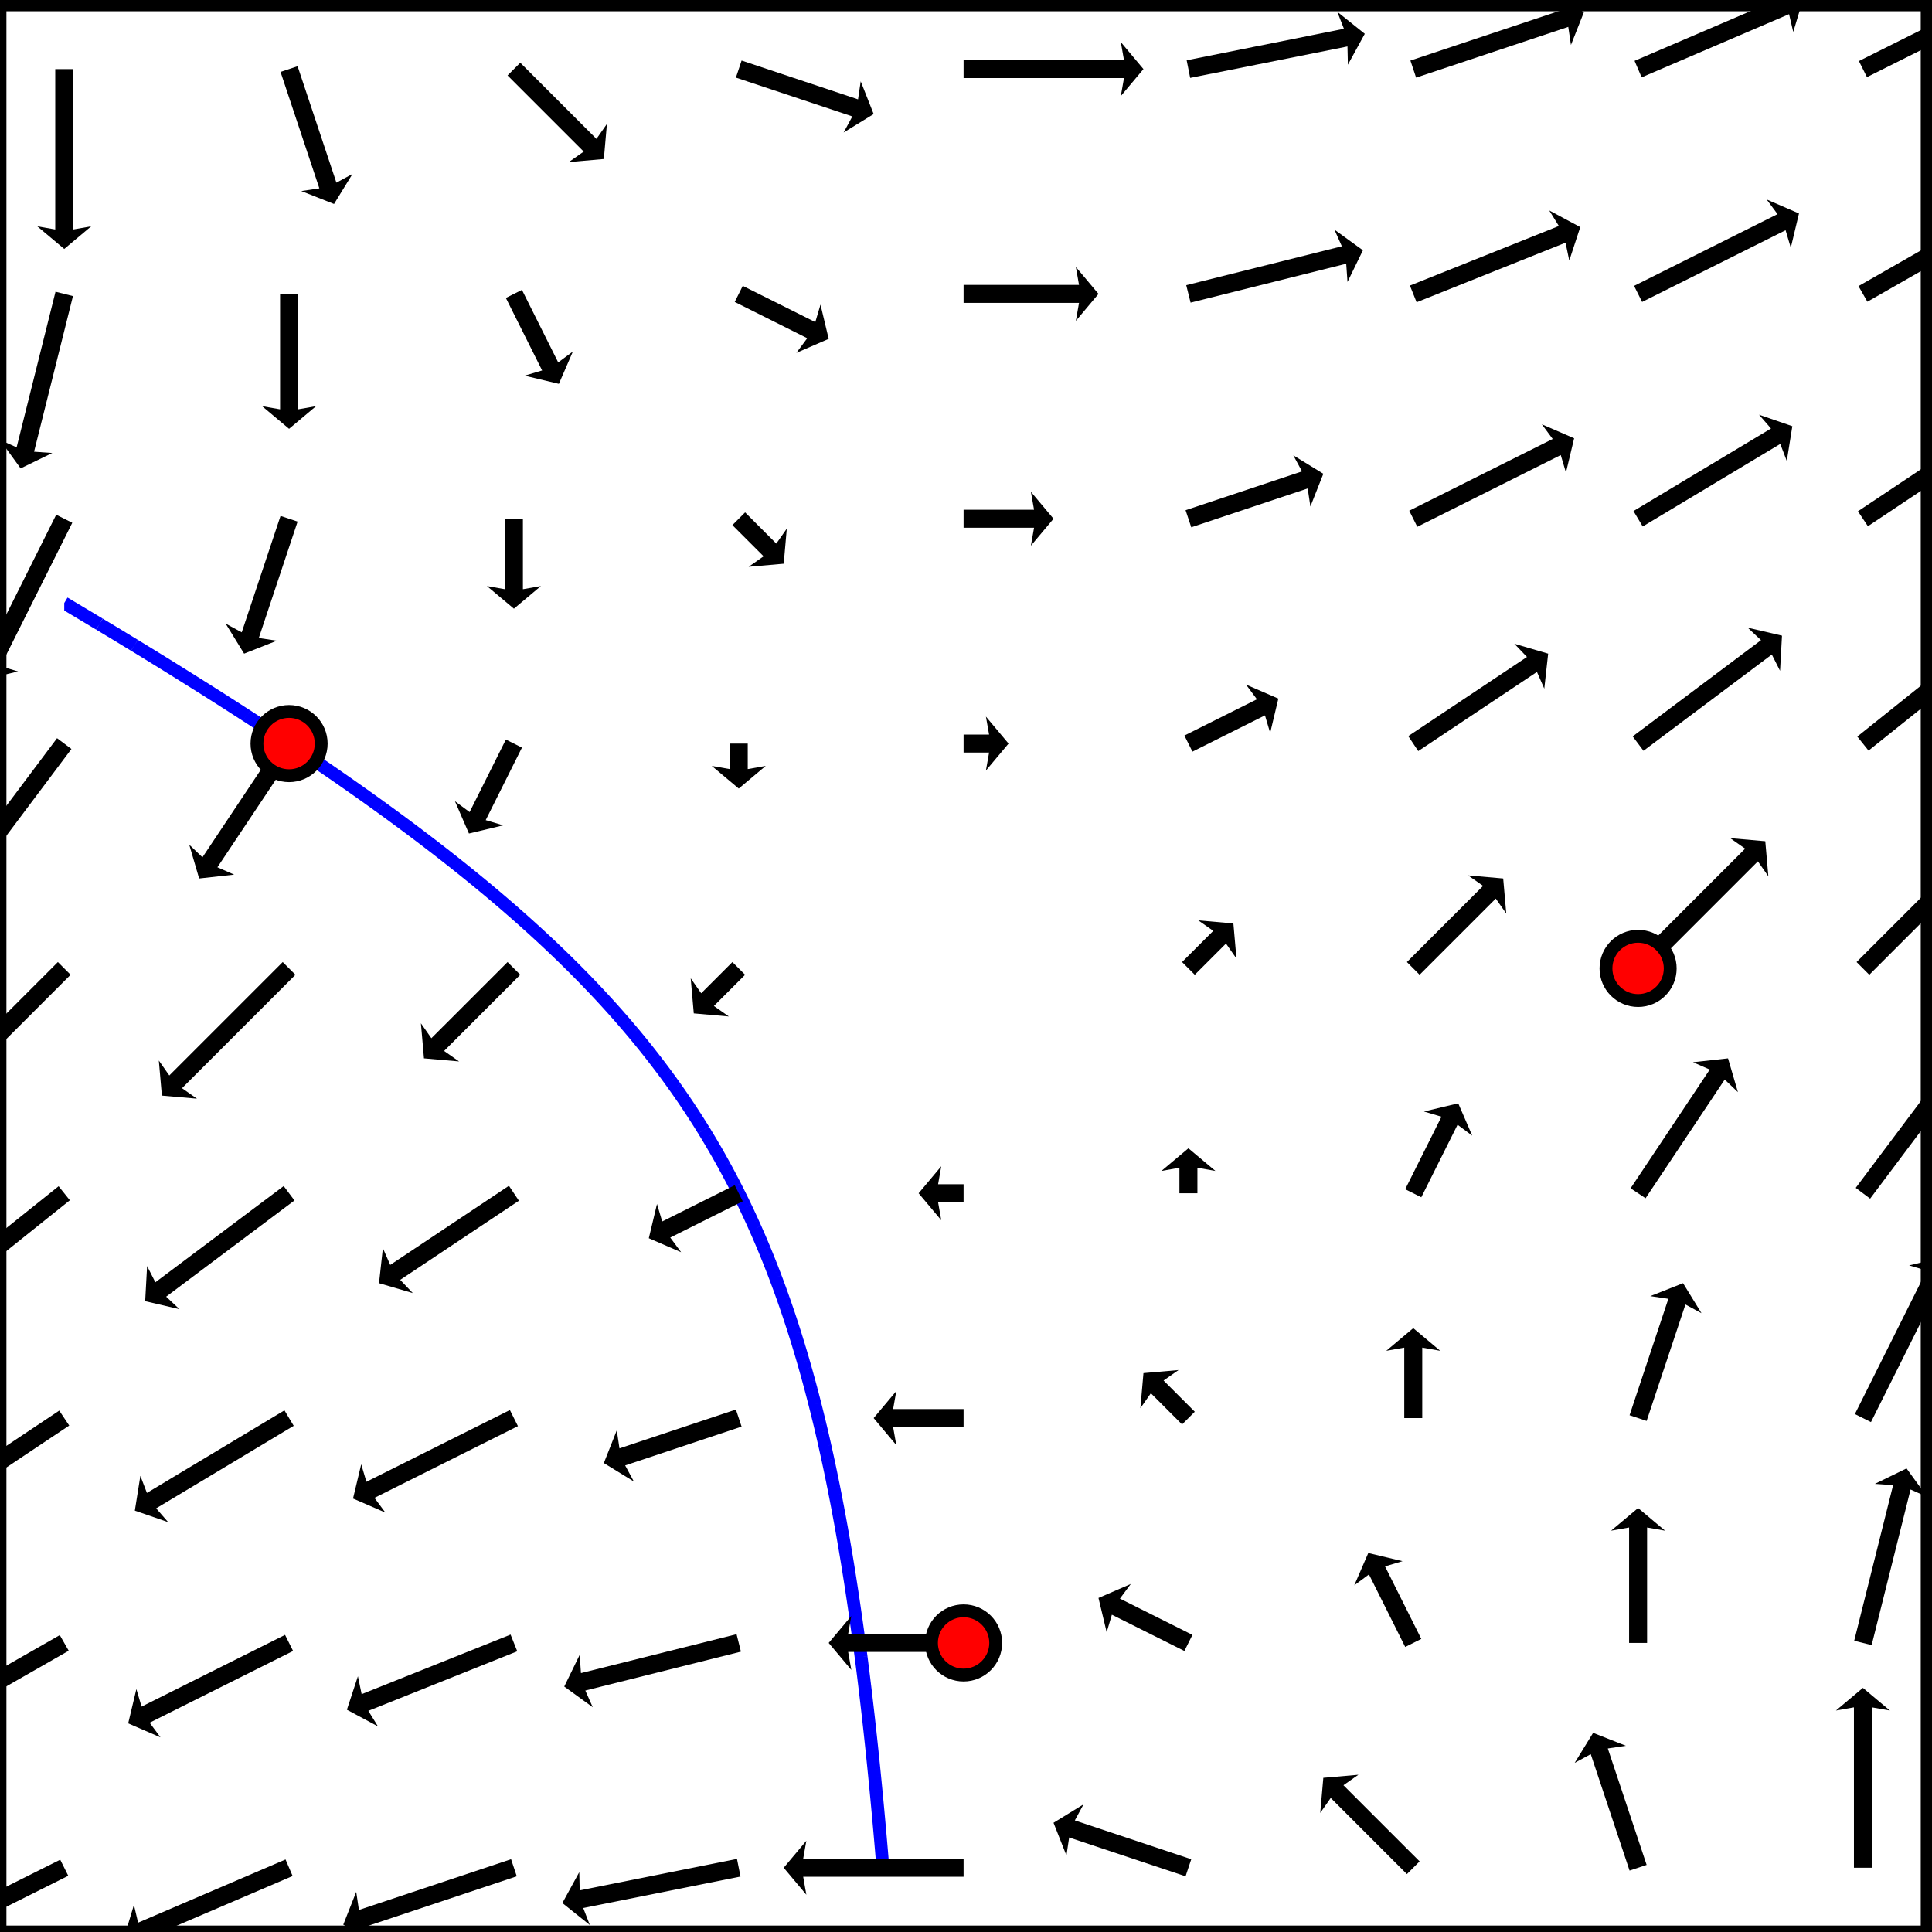 <?xml version="1.0" encoding="UTF-8" standalone="no"?>
<!-- Created with Inkscape (http://www.inkscape.org/) -->

<svg
   version="1.1"
   id="svg1"
   width="200"
   height="200"
   viewBox="0 0 200 200"
   xmlns="http://www.w3.org/2000/svg"
   xmlns:svg="http://www.w3.org/2000/svg">
  <defs
     id="defs1">
    <clipPath
       clipPathUnits="userSpaceOnUse"
       id="clipPath3">
      <path
         d="M 50,50 H 750 V 1450 H 50 Z"
         id="path3" />
    </clipPath>
  </defs>
  <g
     id="g1">
    <path
       id="path1"
       d="M 0,0 H 1500 V 1500 H 0 Z"
       style="fill:none;stroke:#000000;stroke-width:10;stroke-linecap:butt;stroke-linejoin:miter;stroke-miterlimit:10;stroke-dasharray:none;stroke-opacity:1"
       transform="matrix(0.133,0,0,-0.133,0,200)" />
    <path
       id="path2"
       d="m 687.191,50 -0.453,5.469 m 0,0 -0.457,5.469 m 0,0 -0.468,5.469 m 0,0 -0.473,5.469 m -0.965,10.938 v 0 m 0,0 v 0 m 0,0 -0.492,5.469 m 0,0 -0.5,5.469 m 1.957,-21.875 -0.477,5.469 m -0.488,5.469 0.488,-5.469 m 0,0 -0.488,5.469 m 0,0 v 0 m -0.992,10.938 -0.508,5.469 m 0,0 -0.516,5.469 m 0,0 -0.523,5.468 m 0,0 -0.531,5.469 m 0,0 -0.539,5.469 m 0,0 -0.543,5.469 m 0,0 -0.555,5.468 m 0,0 -0.566,5.469 m -0.196,1.895 -0.375,3.574 m 0.375,-3.574 0.196,-1.895 m -0.571,5.469 -0.582,5.469 m 0,0 -0.586,5.468 m 0,0 -0.601,5.469 m 0,0 -0.606,5.469 m 0,0 -0.617,5.469 m 0,0 -0.629,5.468 m 0,0 -0.637,5.469 m -0.835,7.031 -0.473,3.907 m 1.308,-10.938 -0.648,5.469 m -0.187,1.562 0.187,-1.562 m -0.66,5.469 -0.668,5.468 m 0,0 -0.68,5.469 m 0,0 -0.691,5.469 m 0,0 -0.703,5.469 m 0,0 -0.715,5.468 m 0,0 -0.727,5.469 m -6.281,43.75 v 0 m 0,0 v 0 m 0,0 -0.848,5.469 m 0,0 -0.867,5.469 m 0,0 -0.879,5.468 m 0,0 -0.894,5.469 m 0,0 -0.914,5.469 m 0,0 -0.93,5.469 m -0.137,0.804 -0.808,4.664 m 0.808,-4.664 0.137,-0.804 m -0.945,5.468 -0.965,5.469 m 13.523,-87.5 -0.738,5.469 m -0.074,0.547 -0.676,4.922 m 0.676,-4.922 0.074,-0.547 m -0.75,5.469 -0.766,5.468 m 0,0 -0.777,5.469 m 0,0 -0.793,5.469 m 0,0 -0.805,5.469 m 0,0 -0.82,5.468 m -0.832,5.469 0.832,-5.469 m 0,0 -0.832,5.469 m 0,0 v 0 m -7.242,43.75 -0.981,5.469 m 0,0 -1.004,5.469 m -1.71,9.113 -0.348,1.824 m 2.058,-10.937 -1.019,5.468 m -0.691,3.645 0.691,-3.645 m -1.039,5.469 -1.063,5.469 m 0,0 -1.082,5.469 m 0,0 -1.101,5.468 m 0,0 -1.125,5.469 m -0.75,3.598 -0.395,1.871 m 0.395,-1.871 0.75,-3.598 m -1.145,5.469 -1.168,5.469 m 0,0 -1.195,5.468 m 0,0 -1.219,5.469 m -1.492,6.563 -1.016,4.375 m 0,0 -1.293,5.468 m 0,0 -1.324,5.469 m 5.125,-21.875 -1.242,5.469 m -0.25,1.094 0.25,-1.094 M 575,575 v 0 m 61.992,-175 -1.347,5.469 m -0.489,1.953 -0.886,3.516 m 0.886,-3.516 0.489,-1.953 m -1.375,5.469 -1.411,5.468 m 0,0 -1.433,5.469 m -1.738,6.465 -1.231,4.473 m 2.969,-10.938 -1.469,5.469 m -0.269,0.996 0.269,-0.996 m -1.5,5.469 -1.531,5.468 m 0,0 -1.563,5.469 m -6.613,21.875 v 0 m 0,0 v 0 m 0,0 -1.746,5.469 m 0,0 -1.785,5.469 m 0,0 -1.828,5.468 m -0.11,0.328 -1.758,5.141 m 1.758,-5.141 0.11,-0.328 m 10.828,-34.359 -0.457,1.547 m 0.457,-1.547 1.144,-3.922 m -1.601,5.469 -1.633,5.469 m 0,0 -1.672,5.468 m -1.707,5.469 1.707,-5.469 m 0,0 -1.707,5.469 m 0,0 v 0 m -10.937,32.391 -0.153,0.422 m 3.863,-10.938 -1.91,5.469 m -1.8,5.047 1.8,-5.047 m -1.953,5.469 -2,5.468 m 0,0 -2.043,5.469 m -6.742,17.188 -1.926,4.687 m 7.395,-18.531 -0.821,2.125 m 0.821,-2.125 1.273,-3.344 m -2.094,5.469 -2.14,5.469 m 0,0 -2.192,5.468 m -0.316,0.782 0.316,-0.782 m -2.242,5.469 -2.293,5.469 m -1.25,2.922 -1.101,2.547 m 1.101,-2.547 1.25,-2.922 m -6.718,15.312 -0.497,1.094 m 4.864,-10.937 -2.403,5.468 m -1.964,4.375 1.964,-4.375 m -2.461,5.469 -2.519,5.469 m -2.453,5.203 -0.125,0.266 m 0.125,-0.266 2.453,-5.203 m -2.578,5.469 -2.641,5.468 M 575,575 l 2.703,-5.469 m 0,0 L 575,575 m 0,0 v 0 m 0,0 -2.766,5.469 m -2.703,5.219 -0.129,0.25 m 0.129,-0.25 2.703,-5.219 m -8.171,15.441 -0.528,0.965 m 5.867,-10.937 -2.902,5.468 m -2.437,4.504 2.437,-4.504 m -13.375,23.699 -2.18,3.645 m 12.59,-21.875 -3.039,5.469 m -1.902,3.359 -1.207,2.11 m 1.207,-2.11 1.902,-3.359 m -3.109,5.469 -3.184,5.468 m -1.078,1.824 1.078,-1.824 m -22.953,36.094 -1.504,2.188 m 0,0 -3.824,5.468 m -0.141,0.199 -3.765,5.27 m 3.765,-5.27 0.141,-0.199 m 21.734,-32.886 -0.047,0.074 m 0.047,-0.074 3.289,-5.395 m -3.336,5.469 -3.41,5.469 m -2.011,3.167 -1.481,2.301 m 0,0 -3.57,5.469 m 5.051,-7.77 2.011,-3.167 m -7.48,11.57 -3.239,4.836 m 3.239,-4.836 0.418,-0.633 m -5.887,8.75 2.23,-3.281 M 487.5,706.25 v 0 m 0,0 v 0 m 0,0 -4.734,5.469 m -0.735,0.836 -4.097,4.633 m 4.097,-4.633 0.735,-0.836 m -6.203,7 -3.559,3.937 m -1.91,2.09 -3.117,3.379 m 3.117,-3.379 1.91,-2.09 m 3.559,-3.937 1.371,-1.531 m -12.309,13.46 -2.77,2.946 m -2.699,2.836 -2.523,2.633 m 2.523,-2.633 2.699,-2.836 m -8.167,8.508 -2.379,2.429 m -3.09,3.133 -2.328,2.336 m 2.328,-2.336 3.09,-3.133 m 2.379,-2.429 2.945,-3.039 m 7.992,-8.415 2.352,-2.523 m 41.398,-48.723 -3.883,4.973 m 14.821,-19.531 -2.293,3.125 m -3.176,4.261 -0.91,1.208 m 0.91,-1.208 3.176,-4.261 m 2.293,-3.125 1.703,-2.344 m -8.082,10.938 -4.176,5.468 m -0.383,0.496 0.383,-0.496 m -11.32,14.266 -1.754,2.141 m 7.222,-8.934 -2.769,3.465 m 2.769,-3.465 1.586,-2.004 m -7.054,8.797 2.699,-3.328 m -8.168,9.949 -0.828,0.988 m 0.828,-0.988 3.715,-4.48 m -9.184,10.937 4.641,-5.469 m 0,0 -4.641,5.469 m 0,0 v 0 M 575,575 v 0 m 525,131.25 v 0 m -43.75,40.625 -3.14,3.125 m 25.02,-24.062 -2.36,2.187 m 13.29,-12.172 -1.37,1.235 m 6.84,-6.122 -0.73,0.653 m 0.73,-0.653 5.47,-4.816 m 0,0 v 0 m -10.94,9.703 4.74,-4.234 m -10.21,9.187 -1.91,1.75 m 1.91,-1.75 4.1,-3.718 m -9.56,8.75 3.55,-3.282 m -14.49,13.578 -2.95,2.829 m 8.42,-8.02 -2.7,2.551 m 2.7,-2.551 3.11,-2.918 m -8.58,8.109 2.77,-2.64 m -8.24,7.914 -3.09,3.023 m 3.09,-3.023 2.52,-2.445 m -7.99,7.812 2.38,-2.344 M 1275,575 v 0 m 175,-109.375 v 0 m -32.81,19.633 -3.71,2.242 m 9.18,-5.535 -0.11,0.066 m 0.11,-0.066 5.47,-3.285 m -10.94,6.578 5.36,-3.227 m 11.04,-6.629 -1.93,1.161 m 1.93,-1.161 5.47,-3.265 m 5.47,-3.262 -3.72,2.219 m 3.72,-2.219 5.47,-3.25 m 0,0 v 0 m -10.94,6.512 1.75,-1.043 m -12.68,7.586 3.53,-2.117 m -69.16,42.187 -2.51,1.563 m -8.43,5.269 -0.31,0.199 m -5.16,3.235 -3.54,2.234 m 3.54,-2.234 5.16,-3.235 m 0.31,-0.199 5.47,-3.422 m 0,0 2.96,-1.847 m -41.24,26.082 -1.96,1.261 m -3.51,2.258 -4.97,3.211 m 4.97,-3.211 3.51,-2.258 m -19.91,12.907 -5.35,3.5 m -5.59,3.683 -2.71,1.785 M 1275,575 l 5.47,-3.637 m 0,0 L 1275,575 m 5.47,-3.637 2.76,-1.832 m 2.71,-1.785 5.47,-3.601 m 0,0 0.12,-0.082 m 10.81,-7.067 -2.45,1.598 m 2.45,-1.598 5.47,-3.551 m -10.93,7.118 3.01,-1.969 m 7.92,-5.149 0.5,-0.32 m 21.38,-13.723 -4.37,2.786 m 9.84,-6.262 -1.25,0.793 m 1.25,-0.793 5.47,-3.461 m -10.94,6.937 4.22,-2.683 m -15.16,9.676 5.47,-3.504 m 0,0 1.1,-0.703 m 15.31,-9.723 1.92,-1.215 m 36.36,-22.66 -1.28,0.785 m 1.28,-0.785 5.47,-3.363 m 21.87,-13.352 -1.8,1.094 m -3.67,2.23 -5.32,3.239 m 5.32,-3.239 3.67,-2.23 m -14.61,8.902 -3.31,2.035 m 3.31,-2.035 5.47,-3.34 m -10.93,6.696 2.15,-1.321 m 8.78,-5.375 0.15,-0.093 m -22.02,13.527 -4.65,2.879 m -6.29,3.906 5.47,-3.398 m 0,0 0.82,-0.508 m 4.65,-2.879 4.19,-2.59 m 28.62,-17.5 5.47,-3.312 m 0,0 1.76,-1.063 m -231.45,152.813 -0.42,0.312 m 0.42,-0.312 5.47,-4.063 m -32.81,24.918 -1.71,1.332 m 7.18,-5.578 -0.14,0.109 m 0.14,-0.109 5.47,-4.207 m -10.94,8.453 5.33,-4.137 m 16.54,-12.621 -2.23,1.684 m -3.24,2.449 -3.96,3.02 m 3.96,-3.02 3.24,-2.449 m 2.23,-1.684 5.05,-3.785 m -15.98,12.09 1.5,-1.152 m 64.12,-46.735 -4.26,2.985 m -6.68,4.707 -1.08,0.761 m -4.39,3.121 -3.29,2.348 m 3.29,-2.348 4.39,-3.121 m 1.08,-0.761 5.47,-3.86 m 0,0 1.21,-0.847 m 26.14,-18.071 -2.44,1.664 m -3.03,2.074 -4.95,3.395 m 4.95,-3.395 3.03,-2.074 m 13.37,-9.074 -5.34,3.606 m 10.81,-7.282 -2.7,1.813 m 2.7,-1.813 L 1275,575 m 0,0 v 0 m -10.94,7.332 2.77,-1.863 m -13.7,9.273 5.46,-3.715 m 0,0 0.13,-0.089 m -22,15.085 -1.9,1.321 m 1.9,-1.321 5.47,-3.785 m -10.94,7.59 3.57,-2.484 m 7.37,-5.106 0.52,-0.363 m -44.27,31.344 -2.01,1.469 m 12.95,-9.375 -5.43,3.906 m -5.51,4 5.47,-3.969 m 0,0 0.04,-0.031 m -10.98,8 -3.99,2.937 m 3.99,-2.937 3.46,-2.531 m -8.93,6.562 1.48,-1.094 m 20.4,-14.843 2.17,-1.563 m -67.8,51.043 -4.56,3.645 m -6.38,5.156 -0.38,0.312 m -5.09,4.16 -1.58,1.309 m 1.58,-1.309 5.09,-4.16 m 0.38,-0.312 5.47,-4.426 m 0,0 0.91,-0.73 m -17.31,14.156 -2.7,2.25 m -2.77,2.328 -3.72,3.141 m 3.72,-3.141 2.77,-2.328 m -8.24,6.961 -4.64,3.976 m -6.3,5.469 5.47,-4.754 m 0,0 -5.47,4.754 m 5.47,-4.754 0.83,-0.715 m 4.64,-3.976 1.75,-1.492 m 9.19,-7.719 3.88,-3.219 m 23.46,-18.914 -3.18,2.508 m 3.18,-2.508 3.76,-2.961 m -9.23,7.293 2.29,-1.824 M 1100,706.25 v 0 M 1275,575 v 0 M 225,925 v 0 M 400,793.75 v 0 m -43.75,36.457 -2.293,1.824 m -3.176,2.508 -3.765,2.961 m 3.765,-2.961 3.176,-2.508 m 24.168,-19.625 -3.883,3.219 m 14.821,-12.43 -1.754,1.493 m 7.222,-6.184 -0.828,0.715 m 0.828,-0.715 5.469,-4.754 m 0,0 v 0 m -10.937,9.445 4.64,-3.976 m -10.109,8.609 -2.77,2.328 m 2.77,-2.328 3.715,-3.14 m -9.184,7.718 2.699,-2.25 m -19.105,15.676 -0.91,0.731 m 0.91,-0.731 5.469,-4.426 m 5.468,-4.472 -5.086,4.16 m 5.086,-4.16 1.586,-1.309 m -7.054,5.781 0.382,-0.312 m -11.32,9.113 4.559,-3.644 m -70.184,53.125 -2.18,1.562 m 24.055,-17.5 -1.48,1.094 m -3.989,2.937 -3.457,2.532 m 3.457,-2.532 3.989,-2.937 m -14.926,10.906 -0.047,0.031 m 0.047,-0.031 5.469,-3.969 m -10.938,7.907 5.422,-3.907 m 5.516,-4 2.011,-1.468 m -45.761,32.449 -0.528,0.363 m 11.465,-7.953 -3.566,2.484 m -7.371,5.106 5.468,-3.785 m 0,0 1.903,-1.321 m -23.778,16.317 -0.129,0.09 m 0.129,-0.09 5.469,-3.715 m -10.937,7.41 -2.766,1.863 M 225,925 l 5.469,-3.656 m 0,0 L 225,925 m 5.469,-3.656 2.703,-1.813 m 2.766,-1.863 5.339,-3.605 m 11.067,-7.543 -3.031,2.074 m 3.031,-2.074 4.941,-3.395 m -10.41,7.133 2.438,-1.664 m 24.906,-17.254 -1.207,0.848 m 1.207,-0.848 5.469,-3.86 m 5.468,-3.882 -4.39,3.121 m 4.39,-3.121 3.289,-2.348 m -8.757,6.23 1.078,-0.761 m -12.016,8.453 4.262,-2.984 m 61.363,-44.903 -1.504,1.153 m -9.433,7.152 -5.051,3.785 m 10.519,-7.918 -3.238,2.449 m 3.238,-2.449 3.965,-3.019 m -9.433,7.152 2.23,-1.684 m 19.645,-15.074 -5.329,4.137 m -5.609,4.316 5.469,-4.207 m 0,0 0.14,-0.109 m 5.329,-4.137 1.703,-1.332 m -34.516,26.25 5.469,-4.062 m 0,0 0.418,-0.313 m -230.106,152.065 -1.758,1.06 m 1.758,-1.06 5.469,-3.31 m 32.813,-20.095 -4.196,2.59 m 9.664,-5.977 -0.82,0.508 m 0.82,-0.508 5.469,-3.398 m -10.937,6.785 4.648,-2.879 m -26.523,16.314 -0.153,0.09 m 11.09,-6.787 -2.152,1.321 m -8.785,5.376 5.468,-3.341 m 0,0 3.317,-2.035 m -14.254,8.706 -3.668,2.23 m 3.668,-2.23 5.316,-3.24 m -10.785,6.57 1.801,-1.1 m 20.074,-12.257 5.469,-3.363 m 0,0 1.273,-0.785 m 37.008,-23.09 -1.926,1.215 m 18.332,-11.641 -1.101,0.704 m 1.101,-0.704 5.469,-3.504 m -10.937,6.993 -4.219,2.683 m -6.719,4.254 5.469,-3.461 m 0,0 1.25,-0.793 m 4.219,-2.683 4.367,-2.785 m 17.508,-11.258 -0.497,0.32 m 11.434,-7.437 -3.016,1.968 m -7.921,5.149 5.468,-3.551 m 0,0 2.453,-1.598 m 8.485,-5.551 -0.125,0.083 m 0.125,-0.083 5.469,-3.601 m 5.468,-3.617 -2.765,1.832 m 2.765,-1.832 L 225,925 m 0,0 v 0 m -10.937,7.254 2.703,-1.785 m -13.641,8.969 5.344,-3.5 m -21.75,14.148 -3.504,2.258 m 3.504,-2.258 4.972,-3.211 m -10.441,6.73 1.965,-1.261 m -40.246,25.496 -2.961,1.848 m 2.961,-1.848 5.469,-3.422 m 5.468,-3.434 -5.152,3.235 m 5.152,-3.235 3.543,-2.234 m -9.011,5.668 0.316,-0.199 m -11.254,7.031 2.508,-1.562 m -68.133,41.632 -3.531,2.12 m -7.406,4.42 -1.746,1.05 m -9.191,5.47 5.469,-3.25 m 0,0 -5.469,3.25 m 5.469,-3.25 3.723,-2.22 m 1.746,-1.05 5.469,-3.26 m 0,0 1.938,-1.16 m 14.469,-8.7 -5.359,3.23 m -5.578,3.35 5.469,-3.28 m 0,0 0.109,-0.07 m 5.359,-3.23 3.711,-2.24 M 50,1034.38 v 0 M 225,925 v 0 m 218.75,-171.875 -2.379,2.344 m -3.09,3.023 -2.523,2.446 m 2.523,-2.446 3.09,-3.023 m -8.558,8.297 -2.77,2.64 m -2.699,2.551 -3.117,2.918 m 3.117,-2.918 2.699,-2.551 m 2.77,-2.64 2.945,-2.828 m -13.883,13.125 -3.559,3.281 m -1.91,1.75 -4.097,3.719 m 4.097,-3.719 1.91,-1.75 m -7.378,6.703 -4.735,4.234 m -6.203,5.469 5.469,-4.816 m 0,0 -5.469,4.816 m 5.469,-4.816 0.734,-0.653 m 4.735,-4.234 1.371,-1.234 m 9.566,-8.75 2.352,-2.188 M 443.75,753.125 446.891,750 M 400,793.75 v 0 M 925,925 v 0 m 87.5,-131.25 v 0 m 0,0 v 0 m 0,0 -4.64,5.469 m -0.83,0.988 -3.71,4.481 m 3.71,-4.481 0.83,-0.988 m -6.3,7.609 -2.697,3.328 m -2.769,3.465 -1.586,2.004 m 1.586,-2.004 2.769,-3.465 m 2.697,-3.328 1.76,-2.14 m -12.695,15.91 -0.383,0.496 m 0,0 -4.176,5.469 m -6.378,8.593 -1.704,2.344 m 7.172,-9.73 -3.176,4.261 m 3.176,-4.261 0.91,-1.207 m -6.378,8.593 2.292,-3.125 m 8.645,-11.433 3.883,-4.973 m 39.872,-46.273 -2.36,2.523 m 13.29,-13.977 -2.94,3.04 m 8.41,-8.602 -3.09,3.133 m 3.09,-3.133 2.33,-2.336 m -7.8,7.898 2.38,-2.429 m -7.85,8.101 -2.7,2.836 m 2.7,-2.836 2.53,-2.632 m -7.99,8.414 2.76,-2.946 m -13.7,14.875 -1.37,1.532 m 6.84,-7.559 -1.91,2.09 m 1.91,-2.09 3.11,-3.379 m -8.58,9.406 3.56,-3.937 m -9.03,10.101 -0.74,0.836 m 0.74,-0.836 4.1,-4.632 m -9.57,10.937 4.73,-5.469 m 0,0 -4.73,5.469 m 0,0 v 0 m -43.75,56.875 -2.23,3.281 m -3.239,4.836 -0.418,0.633 m 0.418,-0.633 3.239,-4.836 m -8.707,13.239 -2.012,3.168 m 7.062,-10.938 -3.57,5.469 m -1.48,2.301 1.48,-2.301 m -3.492,5.469 -3.41,5.468 m -0.047,0.074 -3.289,5.395 m 3.289,-5.395 0.047,-0.074 m 21.828,-33.011 -0.141,0.199 m 0.141,-0.199 3.765,-5.27 m -3.906,5.469 -3.824,5.469 m -1.504,2.187 1.504,-2.187 m -23.379,36.457 -1.078,1.824 m 0,0 -3.184,5.469 m -1.207,2.109 -1.902,3.359 m 1.902,-3.359 1.207,-2.109 m -3.109,5.468 -3.039,5.469 m 10.41,-18.23 2.18,-3.645 m -13.117,22.84 -2.438,4.504 m 0,0 -2.902,5.469 m 5.34,-9.973 0.527,-0.965 m -5.996,11.188 -2.703,5.218 m 2.703,-5.218 0.129,-0.25 M 925,925 l 2.766,-5.469 m 0,0 L 925,925 m 0,0 v 0 m 0,0 -2.703,5.469 m 0,0 -2.641,5.469 m -0.125,0.265 -2.453,5.203 m 2.453,-5.203 0.125,-0.265 m -2.578,5.468 -2.519,5.469 m -0.496,1.094 -1.965,4.375 m 0,0 -2.403,5.469 m 4.368,-9.844 0.496,-1.094 m -5.965,13.484 -1.25,2.922 m 1.25,-2.922 1.101,-2.546 m -2.351,5.468 -2.293,5.469 m -1.926,4.688 -0.316,0.781 m 0,0 -2.192,5.469 m 0,0 -2.14,5.468 m -0.821,2.125 -1.273,3.344 m 1.273,-3.344 0.821,-2.125 m 4.648,-11.718 1.926,-4.688 m -8.668,21.875 -2.043,5.469 m 0,0 -2,5.466 m -0.152,0.42 -1.801,5.05 m 0,0 -1.91,5.47 m 3.711,-10.52 0.152,-0.42 m -11.09,32.82 v 0 m 0,0 v 0 m 0,0 -1.707,5.46 m 0,0 -1.672,5.47 m 0,0 -1.633,5.47 m -0.457,1.55 -1.144,3.92 m 1.144,-3.92 0.457,-1.55 m 10.481,-33.14 -0.11,0.33 m 0.11,-0.33 1.758,-5.14 m -1.868,5.47 -1.828,5.47 m 0,0 -1.785,5.47 m -1.746,5.47 1.746,-5.47 m 0,0 -1.746,5.47 m 0,0 v 0 m -6.613,21.87 -1.563,5.47 m 0,0 -1.531,5.47 m -1.23,4.47 -0.27,1 m 0,0 -1.469,5.47 m 1.739,-6.47 1.23,-4.47 m -2.969,10.94 -1.433,5.46 m 0,0 -1.407,5.47 m -0.89,3.52 -0.489,1.95 m 0.489,-1.95 0.89,-3.52 m -1.379,5.47 -1.347,5.47 M 925,925 v 0 m -65.625,190.31 -0.25,1.1 m 0,0 -1.242,5.47 m 5.125,-21.88 -1.324,5.47 m 0,0 -1.293,5.47 m -1.016,4.37 1.016,-4.37 m -2.508,10.94 -1.219,5.46 m 0,0 -1.195,5.47 m 0,0 -1.168,5.47 m -0.395,1.87 -0.75,3.6 m 0.75,-3.6 0.395,-1.87 m -1.145,5.47 -1.125,5.47 m 0,0 -1.101,5.47 m 0,0 -1.082,5.47 m 0,0 -1.063,5.47 m -0.347,1.82 -0.692,3.64 m 0,0 -1.019,5.47 m 1.711,-9.11 0.347,-1.82 m -2.058,10.93 -1.004,5.47 m 0,0 -0.981,5.47 m -7.242,43.75 v 0 m 0,0 v 0 m 0,0 -0.832,5.47 m 0,0 -0.82,5.47 m 0,0 -0.805,5.47 m 0,0 -0.793,5.47 m 0,0 -0.777,5.46 m 0,0 -0.766,5.47 m -0.676,4.92 -0.074,0.55 m 0.074,-0.55 0.676,-4.92 m -0.75,5.47 -0.738,5.47 m 13.523,-87.5 -0.965,5.47 m -0.808,4.66 -0.137,0.81 m 0.137,-0.81 0.808,-4.66 m -0.945,5.47 -0.93,5.47 m 0,0 -0.914,5.47 m 0,0 -0.894,5.46 m 0,0 -0.879,5.47 m 0,0 -0.867,5.47 m -0.848,5.47 0.848,-5.47 m 0,0 -0.848,5.47 m 0,0 v 0 m -6.281,43.75 -0.727,5.47 m 0,0 -0.715,5.47 m 0,0 -0.703,5.47 m 0,0 -0.691,5.47 m 0,0 -0.68,5.46 m 0,0 -0.668,5.47 m -0.472,3.91 -0.188,1.56 m 0,0 -0.648,5.47 m 0.836,-7.03 0.472,-3.91 m -1.308,10.94 -0.637,5.47 m 0,0 -0.629,5.47 m 0,0 -0.617,5.47 m 0,0 -0.606,5.47 m 0,0 -0.601,5.46 m 0,0 -0.586,5.47 m 0,0 -0.582,5.47 m -0.375,3.58 -0.196,1.89 m 0.196,-1.89 0.375,-3.58 m -0.571,5.47 -0.566,5.47 m 0,0 -0.555,5.47 m 0,0 -0.543,5.47 m 0,0 -0.539,5.47 m 0,0 -0.531,5.46 m 0,0 -0.523,5.47 m 0,0 -0.516,5.47 m 0,0 -0.508,5.47 m -0.992,10.94 v 0 m 0,0 v 0 m 0,0 -0.484,5.47 m 0,0 -0.481,5.47 m 1.957,-21.88 -0.5,5.47 m -0.492,5.47 0.492,-5.47 m 0,0 -0.492,5.47 m 0,0 v 0 m -0.965,10.94 -0.472,5.46 m 0,0 -0.469,5.47 m 0,0 -0.457,5.47 m 0,0 -0.453,5.47"
       style="fill:none;stroke:#0000ff;stroke-width:10;stroke-linecap:butt;stroke-linejoin:miter;stroke-miterlimit:10;stroke-dasharray:none;stroke-opacity:1"
       transform="matrix(0.133,0,0,-0.133,0,200)"
       clip-path="url(#clipPath3)" />
    <path
       id="path4"
       d="M 46.871,56.262 -64.797,0.426 -68.852,14.055 l -6.367,-26.664 25.152,-10.902 -8.469,11.418 111.664,55.832 -6.258,12.523"
       style="fill:#000000;fill-opacity:1;fill-rule:nonzero;stroke:none"
       transform="matrix(0.133,0,0,-0.133,0,200)" />
    <path
       id="path5"
       d="m 46.527,231.078 -108.398,-61.941 -4.801,13.379 -4.883,-26.977 25.719,-9.488 -9.09,10.929 108.398,61.942 -6.945,12.156"
       style="fill:#000000;fill-opacity:1;fill-rule:nonzero;stroke:none"
       transform="matrix(0.133,0,0,-0.133,0,200)" />
    <path
       id="path6"
       d="m 46.117,405.824 -103.879,-69.254 -5.711,13.02 -3.016,-27.246 26.312,-7.699 -9.82,10.277 103.879,69.254 -7.766,11.648"
       style="fill:#000000;fill-opacity:1;fill-rule:nonzero;stroke:none"
       transform="matrix(0.133,0,0,-0.133,0,200)" />
    <path
       id="path7"
       d="m 45.629,580.465 -97.492,-77.992 -6.816,12.476 -0.641,-27.406 26.879,-5.391 -10.676,9.391 97.488,77.992 -8.742,10.93"
       style="fill:#000000;fill-opacity:1;fill-rule:nonzero;stroke:none"
       transform="matrix(0.133,0,0,-0.133,0,200)" />
    <path
       id="path8"
       d="m 45.051,754.949 -88.281,-88.281 -8.152,11.645 2.387,-27.309 27.309,-2.387 -11.645,8.153 88.281,88.281 -9.898,9.898"
       style="fill:#000000;fill-opacity:1;fill-rule:nonzero;stroke:none"
       transform="matrix(0.133,0,0,-0.133,0,200)" />
    <path
       id="path9"
       d="M 44.398,929.199 -30.508,829.32 -40.227,839.695 -34,813 l 27.371,1.496 -12.68,6.426 74.91,99.879 -11.203,8.398"
       style="fill:#000000;fill-opacity:1;fill-rule:nonzero;stroke:none"
       transform="matrix(0.133,0,0,-0.133,0,200)" />
    <path
       id="path10"
       d="m 43.738,1103.13 -55.832,-111.665 -11.418,8.469 10.902,-25.153 26.664,6.367 -13.629,4.055 55.836,111.667 -12.523,6.26"
       style="fill:#000000;fill-opacity:1;fill-rule:nonzero;stroke:none"
       transform="matrix(0.133,0,0,-0.133,0,200)" />
    <path
       id="path11"
       d="m 43.211,1276.7 -30.281,-121.12 -12.984,5.79 16.102,-22.19 24.645,12 -14.18,1 30.277,121.12 -13.578,3.4"
       style="fill:#000000;fill-opacity:1;fill-rule:nonzero;stroke:none"
       transform="matrix(0.133,0,0,-0.133,0,200)" />
    <path
       id="path12"
       d="m 43,1450 v -124.85 l -14,2.47 21,-17.62 21,17.62 -14,-2.47 V 1450 H 43"
       style="fill:#000000;fill-opacity:1;fill-rule:nonzero;stroke:none"
       transform="matrix(0.133,0,0,-0.133,0,200)" />
    <path
       id="path13"
       d="M 222.242,56.434 107.488,7.254 104.242,21.094 96.32,-5.148 120.789,-17.508 113.004,-5.613 227.758,43.566 222.242,56.434"
       style="fill:#000000;fill-opacity:1;fill-rule:nonzero;stroke:none"
       transform="matrix(0.133,0,0,-0.133,0,200)" />
    <path
       id="path14"
       d="m 221.871,231.262 -111.668,-55.836 -4.055,13.629 -6.367,-26.664 25.153,-10.903 -8.469,11.418 111.664,55.832 -6.258,12.524"
       style="fill:#000000;fill-opacity:1;fill-rule:nonzero;stroke:none"
       transform="matrix(0.133,0,0,-0.133,0,200)" />
    <path
       id="path15"
       d="m 221.398,406.004 -107.054,-64.234 -5.086,13.273 -4.309,-27.074 25.918,-8.942 -9.32,10.739 107.055,64.23 -7.204,12.008"
       style="fill:#000000;fill-opacity:1;fill-rule:nonzero;stroke:none"
       transform="matrix(0.133,0,0,-0.133,0,200)" />
    <path
       id="path16"
       d="m 220.801,580.602 -99.879,-74.911 -6.426,12.68 L 113,491 l 26.695,-6.227 -10.375,9.719 99.879,74.906 -8.398,11.204"
       style="fill:#000000;fill-opacity:1;fill-rule:nonzero;stroke:none"
       transform="matrix(0.133,0,0,-0.133,0,200)" />
    <path
       id="path17"
       d="m 220.051,754.949 -88.281,-88.281 -8.153,11.645 2.387,-27.309 27.309,-2.387 -11.645,8.153 88.281,88.281 -9.898,9.898"
       style="fill:#000000;fill-opacity:1;fill-rule:nonzero;stroke:none"
       transform="matrix(0.133,0,0,-0.133,0,200)" />
    <path
       id="path18"
       d="M 219.176,928.883 157.582,836.492 147.301,846.309 155,820 l 27.246,3.012 -13.016,5.715 61.594,92.39 -11.648,7.766"
       style="fill:#000000;fill-opacity:1;fill-rule:nonzero;stroke:none"
       transform="matrix(0.133,0,0,-0.133,0,200)" />
    <path
       id="path19"
       d="m 218.359,1102.21 -30.207,-90.62 -12.504,6.77 L 190,995 l 25.496,10.07 -14.062,2.09 30.207,90.63 -13.282,4.42"
       style="fill:#000000;fill-opacity:1;fill-rule:nonzero;stroke:none"
       transform="matrix(0.133,0,0,-0.133,0,200)" />
    <path
       id="path20"
       d="m 218,1275 v -89.85 l -14,2.47 21,-17.62 21,17.62 -14,-2.47 V 1275 h -14"
       style="fill:#000000;fill-opacity:1;fill-rule:nonzero;stroke:none"
       transform="matrix(0.133,0,0,-0.133,0,200)" />
    <path
       id="path21"
       d="m 218.359,1447.79 30.207,-90.63 -14.062,-2.09 L 260,1345 l 14.352,23.36 -12.504,-6.77 -30.207,90.62 -13.282,-4.42"
       style="fill:#000000;fill-opacity:1;fill-rule:nonzero;stroke:none"
       transform="matrix(0.133,0,0,-0.133,0,200)" />
    <path
       id="path22"
       d="M 397.785,56.641 279.348,17.16 277.262,31.223 267.184,5.727 l 23.359,-14.348 -6.77,12.5 118.442,39.48 -4.43,13.281"
       style="fill:#000000;fill-opacity:1;fill-rule:nonzero;stroke:none"
       transform="matrix(0.133,0,0,-0.133,0,200)" />
    <path
       id="path23"
       d="m 397.398,231.5 -115.918,-46.367 -2.906,13.914 -8.562,-26.043 24.16,-12.953 -7.488,12.082 115.918,46.367 -5.204,13"
       style="fill:#000000;fill-opacity:1;fill-rule:nonzero;stroke:none"
       transform="matrix(0.133,0,0,-0.133,0,200)" />
    <path
       id="path24"
       d="m 396.871,406.262 -111.668,-55.836 -4.055,13.629 -6.367,-26.664 25.153,-10.903 -8.469,11.418 111.664,55.832 -6.258,12.524"
       style="fill:#000000;fill-opacity:1;fill-rule:nonzero;stroke:none"
       transform="matrix(0.133,0,0,-0.133,0,200)" />
    <path
       id="path25"
       d="M 396.117,580.824 303.727,519.23 298.012,532.246 295,505 l 26.309,-7.699 -9.817,10.281 92.391,61.594 -7.766,11.648"
       style="fill:#000000;fill-opacity:1;fill-rule:nonzero;stroke:none"
       transform="matrix(0.133,0,0,-0.133,0,200)" />
    <path
       id="path26"
       d="M 395.051,754.949 335.766,695.664 327.609,707.309 330,680 l 27.309,-2.391 -11.645,8.157 59.285,59.285 -9.898,9.898"
       style="fill:#000000;fill-opacity:1;fill-rule:nonzero;stroke:none"
       transform="matrix(0.133,0,0,-0.133,0,200)" />
    <path
       id="path27"
       d="M 393.738,928.129 365.516,871.684 354.098,880.152 365,855 l 26.664,6.371 -13.625,4.051 28.223,56.449 -12.524,6.258"
       style="fill:#000000;fill-opacity:1;fill-rule:nonzero;stroke:none"
       transform="matrix(0.133,0,0,-0.133,0,200)" />
    <path
       id="path28"
       d="m 393,1100 v -54.85 l -14,2.47 21,-17.62 21,17.62 -14,-2.47 V 1100 h -14"
       style="fill:#000000;fill-opacity:1;fill-rule:nonzero;stroke:none"
       transform="matrix(0.133,0,0,-0.133,0,200)" />
    <path
       id="path29"
       d="m 393.738,1271.87 28.223,-56.45 -13.625,-4.05 26.664,-6.37 10.902,25.15 -11.418,-8.47 -28.222,56.45 -12.524,-6.26"
       style="fill:#000000;fill-opacity:1;fill-rule:nonzero;stroke:none"
       transform="matrix(0.133,0,0,-0.133,0,200)" />
    <path
       id="path30"
       d="m 395.051,1445.05 59.285,-59.28 -11.645,-8.16 27.309,2.39 2.391,27.31 -8.157,-11.65 -59.285,59.29 -9.898,-9.9"
       style="fill:#000000;fill-opacity:1;fill-rule:nonzero;stroke:none"
       transform="matrix(0.133,0,0,-0.133,0,200)" />
    <path
       id="path31"
       d="M 573.629,56.863 451.203,32.379 450.879,46.59 437.719,22.543 459.117,5.406 453.949,18.652 576.371,43.137 573.629,56.863"
       style="fill:#000000;fill-opacity:1;fill-rule:nonzero;stroke:none"
       transform="matrix(0.133,0,0,-0.133,0,200)" />
    <path
       id="path32"
       d="m 573.301,231.789 -121.117,-30.277 -1,14.179 -12.004,-24.644 22.187,-16.102 -5.789,12.985 121.121,30.281 -3.398,13.578"
       style="fill:#000000;fill-opacity:1;fill-rule:nonzero;stroke:none"
       transform="matrix(0.133,0,0,-0.133,0,200)" />
    <path
       id="path33"
       d="M 572.785,406.641 482.16,376.434 480.074,390.496 470,365 l 23.359,-14.352 -6.769,12.504 90.625,30.207 -4.43,13.282"
       style="fill:#000000;fill-opacity:1;fill-rule:nonzero;stroke:none"
       transform="matrix(0.133,0,0,-0.133,0,200)" />
    <path
       id="path34"
       d="M 571.871,581.262 515.422,553.039 511.371,566.664 505,540 l 25.152,-10.902 -8.468,11.418 56.445,28.222 -6.258,12.524"
       style="fill:#000000;fill-opacity:1;fill-rule:nonzero;stroke:none"
       transform="matrix(0.133,0,0,-0.133,0,200)" />
    <path
       id="path35"
       d="M 570.051,754.949 545.766,730.664 537.609,742.309 540,715 l 27.309,-2.391 -11.645,8.157 24.285,24.285 -9.898,9.898"
       style="fill:#000000;fill-opacity:1;fill-rule:nonzero;stroke:none"
       transform="matrix(0.133,0,0,-0.133,0,200)" />
    <path
       id="path36"
       d="m 568,925 v -19.848 l -14,2.469 21,-17.621 21,17.621 -14,-2.469 V 925 h -14"
       style="fill:#000000;fill-opacity:1;fill-rule:nonzero;stroke:none"
       transform="matrix(0.133,0,0,-0.133,0,200)" />
    <path
       id="path37"
       d="m 570.051,1095.05 24.285,-24.28 -11.645,-8.16 27.309,2.39 2.391,27.31 -8.157,-11.65 -24.285,24.29 -9.898,-9.9"
       style="fill:#000000;fill-opacity:1;fill-rule:nonzero;stroke:none"
       transform="matrix(0.133,0,0,-0.133,0,200)" />
    <path
       id="path38"
       d="m 571.871,1268.74 56.445,-28.22 -8.468,-11.42 25.152,10.9 -6.371,26.66 -4.051,-13.62 -56.449,28.22 -6.258,-12.52"
       style="fill:#000000;fill-opacity:1;fill-rule:nonzero;stroke:none"
       transform="matrix(0.133,0,0,-0.133,0,200)" />
    <path
       id="path39"
       d="m 572.785,1443.36 90.625,-30.21 -6.769,-12.5 23.359,14.35 -10.074,25.5 -2.086,-14.07 -90.625,30.21 -4.43,-13.28"
       style="fill:#000000;fill-opacity:1;fill-rule:nonzero;stroke:none"
       transform="matrix(0.133,0,0,-0.133,0,200)" />
    <path
       id="path40"
       d="M 750,57 H 625.152 L 627.621,71 610,50 627.621,29 625.152,43 H 750 v 14"
       style="fill:#000000;fill-opacity:1;fill-rule:nonzero;stroke:none"
       transform="matrix(0.133,0,0,-0.133,0,200)" />
    <path
       id="path41"
       d="m 750,232 h -89.848 l 2.469,14 -17.621,-21 17.621,-21 -2.469,14 H 750 v 14"
       style="fill:#000000;fill-opacity:1;fill-rule:nonzero;stroke:none"
       transform="matrix(0.133,0,0,-0.133,0,200)" />
    <path
       id="path42"
       d="m 750,407 h -54.848 l 2.469,14 -17.621,-21 17.621,-21 -2.469,14 H 750 v 14"
       style="fill:#000000;fill-opacity:1;fill-rule:nonzero;stroke:none"
       transform="matrix(0.133,0,0,-0.133,0,200)" />
    <path
       id="path43"
       d="m 750,582 h -19.848 l 2.469,14 -17.621,-21 17.621,-21 -2.469,14 H 750 v 14"
       style="fill:#000000;fill-opacity:1;fill-rule:nonzero;stroke:none"
       transform="matrix(0.133,0,0,-0.133,0,200)" />
    <path
       id="path44"
       d="m 750,918 h 19.848 l -2.469,-14 17.621,21 -17.621,21 2.469,-14 H 750 v -14"
       style="fill:#000000;fill-opacity:1;fill-rule:nonzero;stroke:none"
       transform="matrix(0.133,0,0,-0.133,0,200)" />
    <path
       id="path45"
       d="m 750,1093 h 54.848 l -2.469,-14 17.621,21 -17.621,21 2.469,-14 H 750 v -14"
       style="fill:#000000;fill-opacity:1;fill-rule:nonzero;stroke:none"
       transform="matrix(0.133,0,0,-0.133,0,200)" />
    <path
       id="path46"
       d="m 750,1268 h 89.848 l -2.469,-14 17.621,21 -17.621,21 2.469,-14 H 750 v -14"
       style="fill:#000000;fill-opacity:1;fill-rule:nonzero;stroke:none"
       transform="matrix(0.133,0,0,-0.133,0,200)" />
    <path
       id="path47"
       d="m 750,1443 h 124.848 l -2.469,-14 17.621,21 -17.621,21 2.469,-14 H 750 v -14"
       style="fill:#000000;fill-opacity:1;fill-rule:nonzero;stroke:none"
       transform="matrix(0.133,0,0,-0.133,0,200)" />
    <path
       id="path48"
       d="M 927.215,56.641 836.59,86.848 843.359,99.352 820,85 l 10.074,-25.496 2.086,14.062 90.625,-30.207 4.43,13.281"
       style="fill:#000000;fill-opacity:1;fill-rule:nonzero;stroke:none"
       transform="matrix(0.133,0,0,-0.133,0,200)" />
    <path
       id="path49"
       d="m 928.129,231.262 -56.445,28.222 8.468,11.418 L 855,260 l 6.371,-26.664 4.051,13.625 56.449,-28.223 6.258,12.524"
       style="fill:#000000;fill-opacity:1;fill-rule:nonzero;stroke:none"
       transform="matrix(0.133,0,0,-0.133,0,200)" />
    <path
       id="path50"
       d="m 929.949,404.949 -24.285,24.285 11.645,8.157 L 890,435 l -2.391,-27.309 8.157,11.645 24.285,-24.285 9.898,9.898"
       style="fill:#000000;fill-opacity:1;fill-rule:nonzero;stroke:none"
       transform="matrix(0.133,0,0,-0.133,0,200)" />
    <path
       id="path51"
       d="m 932,575 v 19.848 l 14,-2.469 -21,17.621 -21,-17.621 14,2.469 V 575 h 14"
       style="fill:#000000;fill-opacity:1;fill-rule:nonzero;stroke:none"
       transform="matrix(0.133,0,0,-0.133,0,200)" />
    <path
       id="path52"
       d="m 929.949,745.051 24.285,24.285 8.157,-11.645 L 960,785 l -27.309,2.391 11.645,-8.157 -24.285,-24.285 9.898,-9.898"
       style="fill:#000000;fill-opacity:1;fill-rule:nonzero;stroke:none"
       transform="matrix(0.133,0,0,-0.133,0,200)" />
    <path
       id="path53"
       d="m 928.129,918.738 56.449,28.223 4.051,-13.625 L 995,960 l -25.152,10.902 8.468,-11.418 -56.445,-28.222 6.258,-12.524"
       style="fill:#000000;fill-opacity:1;fill-rule:nonzero;stroke:none"
       transform="matrix(0.133,0,0,-0.133,0,200)" />
    <path
       id="path54"
       d="m 927.215,1093.36 90.625,30.21 2.09,-14.07 10.07,25.5 -23.36,14.35 6.77,-12.5 -90.625,-30.21 4.43,-13.28"
       style="fill:#000000;fill-opacity:1;fill-rule:nonzero;stroke:none"
       transform="matrix(0.133,0,0,-0.133,0,200)" />
    <path
       id="path55"
       d="m 926.699,1268.21 121.121,30.28 1,-14.18 12,24.64 -22.19,16.1 5.79,-12.98 -121.119,-30.28 3.398,-13.58"
       style="fill:#000000;fill-opacity:1;fill-rule:nonzero;stroke:none"
       transform="matrix(0.133,0,0,-0.133,0,200)" />
    <path
       id="path56"
       d="m 926.371,1443.14 122.429,24.48 0.32,-14.21 13.16,24.05 -21.4,17.13 5.17,-13.24 -122.421,-24.49 2.742,-13.72"
       style="fill:#000000;fill-opacity:1;fill-rule:nonzero;stroke:none"
       transform="matrix(0.133,0,0,-0.133,0,200)" />
    <path
       id="path57"
       d="m 1104.95,54.949 -59.29,59.285 11.65,8.157 L 1030,120 l -2.39,-27.309 8.16,11.645 59.28,-59.285 9.9,9.898"
       style="fill:#000000;fill-opacity:1;fill-rule:nonzero;stroke:none"
       transform="matrix(0.133,0,0,-0.133,0,200)" />
    <path
       id="path58"
       d="m 1106.26,228.129 -28.22,56.449 13.62,4.051 -26.66,6.371 -10.9,-25.152 11.42,8.468 28.22,-56.445 12.52,6.258"
       style="fill:#000000;fill-opacity:1;fill-rule:nonzero;stroke:none"
       transform="matrix(0.133,0,0,-0.133,0,200)" />
    <path
       id="path59"
       d="m 1107,400 v 54.848 l 14,-2.469 -21,17.621 -21,-17.621 14,2.469 V 400 h 14"
       style="fill:#000000;fill-opacity:1;fill-rule:nonzero;stroke:none"
       transform="matrix(0.133,0,0,-0.133,0,200)" />
    <path
       id="path60"
       d="m 1106.26,571.871 28.22,56.445 11.42,-8.468 -10.9,25.152 -26.66,-6.371 13.62,-4.051 -28.22,-56.449 12.52,-6.258"
       style="fill:#000000;fill-opacity:1;fill-rule:nonzero;stroke:none"
       transform="matrix(0.133,0,0,-0.133,0,200)" />
    <path
       id="path61"
       d="m 1104.95,745.051 59.28,59.285 8.16,-11.645 -2.39,27.309 -27.31,2.391 11.65,-8.157 -59.29,-59.285 9.9,-9.898"
       style="fill:#000000;fill-opacity:1;fill-rule:nonzero;stroke:none"
       transform="matrix(0.133,0,0,-0.133,0,200)" />
    <path
       id="path62"
       d="m 1103.88,919.176 92.39,61.594 5.72,-13.016 3.01,27.246 -26.31,7.7 9.82,-10.282 -92.39,-61.594 7.76,-11.648"
       style="fill:#000000;fill-opacity:1;fill-rule:nonzero;stroke:none"
       transform="matrix(0.133,0,0,-0.133,0,200)" />
    <path
       id="path63"
       d="m 1103.13,1093.74 111.67,55.83 4.05,-13.62 6.37,26.66 -25.15,10.9 8.47,-11.42 -111.67,-55.83 6.26,-12.52"
       style="fill:#000000;fill-opacity:1;fill-rule:nonzero;stroke:none"
       transform="matrix(0.133,0,0,-0.133,0,200)" />
    <path
       id="path64"
       d="m 1102.6,1268.5 115.92,46.37 2.91,-13.92 8.56,26.05 -24.16,12.95 7.49,-12.08 -115.92,-46.37 5.2,-13"
       style="fill:#000000;fill-opacity:1;fill-rule:nonzero;stroke:none"
       transform="matrix(0.133,0,0,-0.133,0,200)" />
    <path
       id="path65"
       d="m 1102.21,1443.36 118.44,39.48 2.09,-14.06 10.08,25.49 -23.36,14.35 6.77,-12.5 -118.44,-39.48 4.42,-13.28"
       style="fill:#000000;fill-opacity:1;fill-rule:nonzero;stroke:none"
       transform="matrix(0.133,0,0,-0.133,0,200)" />
    <path
       id="path66"
       d="m 1281.64,52.215 -30.21,90.625 14.07,2.086 -25.5,10.074 -14.35,-23.359 12.5,6.769 30.21,-90.625 13.28,4.43"
       style="fill:#000000;fill-opacity:1;fill-rule:nonzero;stroke:none"
       transform="matrix(0.133,0,0,-0.133,0,200)" />
    <path
       id="path67"
       d="m 1282,225 v 89.848 l 14,-2.469 -21,17.621 -21,-17.621 14,2.469 V 225 h 14"
       style="fill:#000000;fill-opacity:1;fill-rule:nonzero;stroke:none"
       transform="matrix(0.133,0,0,-0.133,0,200)" />
    <path
       id="path68"
       d="m 1281.64,397.785 30.21,90.625 12.5,-6.769 L 1310,505 l -25.5,-10.074 14.07,-2.086 -30.21,-90.625 13.28,-4.43"
       style="fill:#000000;fill-opacity:1;fill-rule:nonzero;stroke:none"
       transform="matrix(0.133,0,0,-0.133,0,200)" />
    <path
       id="path69"
       d="m 1280.82,571.117 61.6,92.391 10.28,-9.817 -7.7,26.309 -27.25,-3.012 13.02,-5.715 -61.59,-92.39 11.64,-7.766"
       style="fill:#000000;fill-opacity:1;fill-rule:nonzero;stroke:none"
       transform="matrix(0.133,0,0,-0.133,0,200)" />
    <path
       id="path70"
       d="m 1279.95,745.051 88.28,88.281 8.15,-11.644 -2.38,27.308 -27.31,2.387 11.64,-8.153 -88.28,-88.281 9.9,-9.898"
       style="fill:#000000;fill-opacity:1;fill-rule:nonzero;stroke:none"
       transform="matrix(0.133,0,0,-0.133,0,200)" />
    <path
       id="path71"
       d="m 1279.2,919.398 99.88,74.911 6.42,-12.68 1.5,27.371 -26.7,6.23 10.38,-9.72 -99.88,-74.908 8.4,-11.204"
       style="fill:#000000;fill-opacity:1;fill-rule:nonzero;stroke:none"
       transform="matrix(0.133,0,0,-0.133,0,200)" />
    <path
       id="path72"
       d="m 1278.6,1094 107.06,64.23 5.08,-13.27 4.31,27.07 -25.91,8.94 9.31,-10.74 -107.05,-64.23 7.2,-12"
       style="fill:#000000;fill-opacity:1;fill-rule:nonzero;stroke:none"
       transform="matrix(0.133,0,0,-0.133,0,200)" />
    <path
       id="path73"
       d="m 1278.13,1268.74 111.67,55.83 4.05,-13.62 6.37,26.66 -25.15,10.9 8.47,-11.42 -111.67,-55.83 6.26,-12.52"
       style="fill:#000000;fill-opacity:1;fill-rule:nonzero;stroke:none"
       transform="matrix(0.133,0,0,-0.133,0,200)" />
    <path
       id="path74"
       d="m 1277.76,1443.57 114.75,49.18 3.25,-13.84 7.92,26.24 -24.47,12.36 7.79,-11.9 -114.76,-49.18 5.52,-12.86"
       style="fill:#000000;fill-opacity:1;fill-rule:nonzero;stroke:none"
       transform="matrix(0.133,0,0,-0.133,0,200)" />
    <path
       id="path75"
       d="m 1457,50 v 124.848 l 14,-2.469 -21,17.621 -21,-17.621 14,2.469 V 50 h 14"
       style="fill:#000000;fill-opacity:1;fill-rule:nonzero;stroke:none"
       transform="matrix(0.133,0,0,-0.133,0,200)" />
    <path
       id="path76"
       d="m 1456.79,223.301 30.28,121.121 12.98,-5.789 -16.1,22.187 -24.64,-12.004 14.18,-1 -30.28,-121.117 13.58,-3.398"
       style="fill:#000000;fill-opacity:1;fill-rule:nonzero;stroke:none"
       transform="matrix(0.133,0,0,-0.133,0,200)" />
    <path
       id="path77"
       d="m 1456.26,396.871 55.83,111.664 11.42,-8.469 -10.9,25.153 -26.66,-6.367 13.62,-4.055 -55.83,-111.668 12.52,-6.258"
       style="fill:#000000;fill-opacity:1;fill-rule:nonzero;stroke:none"
       transform="matrix(0.133,0,0,-0.133,0,200)" />
    <path
       id="path78"
       d="m 1455.6,570.801 74.91,99.879 9.72,-10.375 -6.23,26.695 -27.37,-1.496 12.68,-6.426 -74.91,-99.879 11.2,-8.398"
       style="fill:#000000;fill-opacity:1;fill-rule:nonzero;stroke:none"
       transform="matrix(0.133,0,0,-0.133,0,200)" />
    <path
       id="path79"
       d="m 1454.95,745.051 88.28,88.281 8.15,-11.644 -2.38,27.308 -27.31,2.387 11.64,-8.153 -88.28,-88.281 9.9,-9.898"
       style="fill:#000000;fill-opacity:1;fill-rule:nonzero;stroke:none"
       transform="matrix(0.133,0,0,-0.133,0,200)" />
    <path
       id="path80"
       d="m 1454.38,919.535 97.48,77.992 6.82,-12.476 0.64,27.409 -26.88,5.39 10.68,-9.39 -97.49,-77.995 8.75,-10.93"
       style="fill:#000000;fill-opacity:1;fill-rule:nonzero;stroke:none"
       transform="matrix(0.133,0,0,-0.133,0,200)" />
    <path
       id="path81"
       d="m 1453.88,1094.18 103.88,69.25 5.71,-13.02 3.02,27.25 -26.31,7.7 9.82,-10.28 -103.88,-69.26 7.76,-11.64"
       style="fill:#000000;fill-opacity:1;fill-rule:nonzero;stroke:none"
       transform="matrix(0.133,0,0,-0.133,0,200)" />
    <path
       id="path82"
       d="m 1453.47,1268.92 108.4,61.94 4.81,-13.38 4.87,26.98 -25.71,9.49 9.09,-10.93 -108.4,-61.94 6.94,-12.16"
       style="fill:#000000;fill-opacity:1;fill-rule:nonzero;stroke:none"
       transform="matrix(0.133,0,0,-0.133,0,200)" />
    <path
       id="path83"
       d="m 1453.13,1443.74 111.67,55.83 4.05,-13.62 6.37,26.66 -25.15,10.9 8.47,-11.42 -111.67,-55.83 6.26,-12.52"
       style="fill:#000000;fill-opacity:1;fill-rule:nonzero;stroke:none"
       transform="matrix(0.133,0,0,-0.133,0,200)" />
    <path
       id="path84"
       d="m 250,925 c 0,13.809 -11.191,25 -25,25 v 0 c -13.809,0 -25,-11.191 -25,-25 v 0 c 0,-13.809 11.191,-25 25,-25 v 0 c 13.809,0 25,11.191 25,25"
       style="fill:#ff0000;fill-opacity:1;fill-rule:nonzero;stroke:none"
       transform="matrix(0.133,0,0,-0.133,0,200)" />
    <path
       id="path85"
       d="m 250,925 c 0,13.809 -11.191,25 -25,25 v 0 c -13.809,0 -25,-11.191 -25,-25 v 0 c 0,-13.809 11.191,-25 25,-25 v 0 c 13.809,0 25,11.191 25,25 z"
       style="fill:none;stroke:#000000;stroke-width:10;stroke-linecap:butt;stroke-linejoin:miter;stroke-miterlimit:10;stroke-dasharray:none;stroke-opacity:1"
       transform="matrix(0.133,0,0,-0.133,0,200)" />
    <path
       id="path86"
       d="m 775,225 c 0,13.809 -11.191,25 -25,25 v 0 c -13.809,0 -25,-11.191 -25,-25 v 0 c 0,-13.809 11.191,-25 25,-25 v 0 c 13.809,0 25,11.191 25,25"
       style="fill:#ff0000;fill-opacity:1;fill-rule:nonzero;stroke:none"
       transform="matrix(0.133,0,0,-0.133,0,200)" />
    <path
       id="path87"
       d="m 775,225 c 0,13.809 -11.191,25 -25,25 v 0 c -13.809,0 -25,-11.191 -25,-25 v 0 c 0,-13.809 11.191,-25 25,-25 v 0 c 13.809,0 25,11.191 25,25 z"
       style="fill:none;stroke:#000000;stroke-width:10;stroke-linecap:butt;stroke-linejoin:miter;stroke-miterlimit:10;stroke-dasharray:none;stroke-opacity:1"
       transform="matrix(0.133,0,0,-0.133,0,200)" />
    <path
       id="path88"
       d="m 1300,750 c 0,13.809 -11.19,25 -25,25 v 0 c -13.81,0 -25,-11.191 -25,-25 v 0 c 0,-13.809 11.19,-25 25,-25 v 0 c 13.81,0 25,11.191 25,25"
       style="fill:#ff0000;fill-opacity:1;fill-rule:nonzero;stroke:none"
       transform="matrix(0.133,0,0,-0.133,0,200)" />
    <path
       id="path89"
       d="m 1300,750 c 0,13.809 -11.19,25 -25,25 v 0 c -13.81,0 -25,-11.191 -25,-25 v 0 c 0,-13.809 11.19,-25 25,-25 v 0 c 13.81,0 25,11.191 25,25 z"
       style="fill:none;stroke:#000000;stroke-width:10;stroke-linecap:butt;stroke-linejoin:miter;stroke-miterlimit:10;stroke-dasharray:none;stroke-opacity:1"
       transform="matrix(0.133,0,0,-0.133,0,200)" />
  </g>
</svg>
